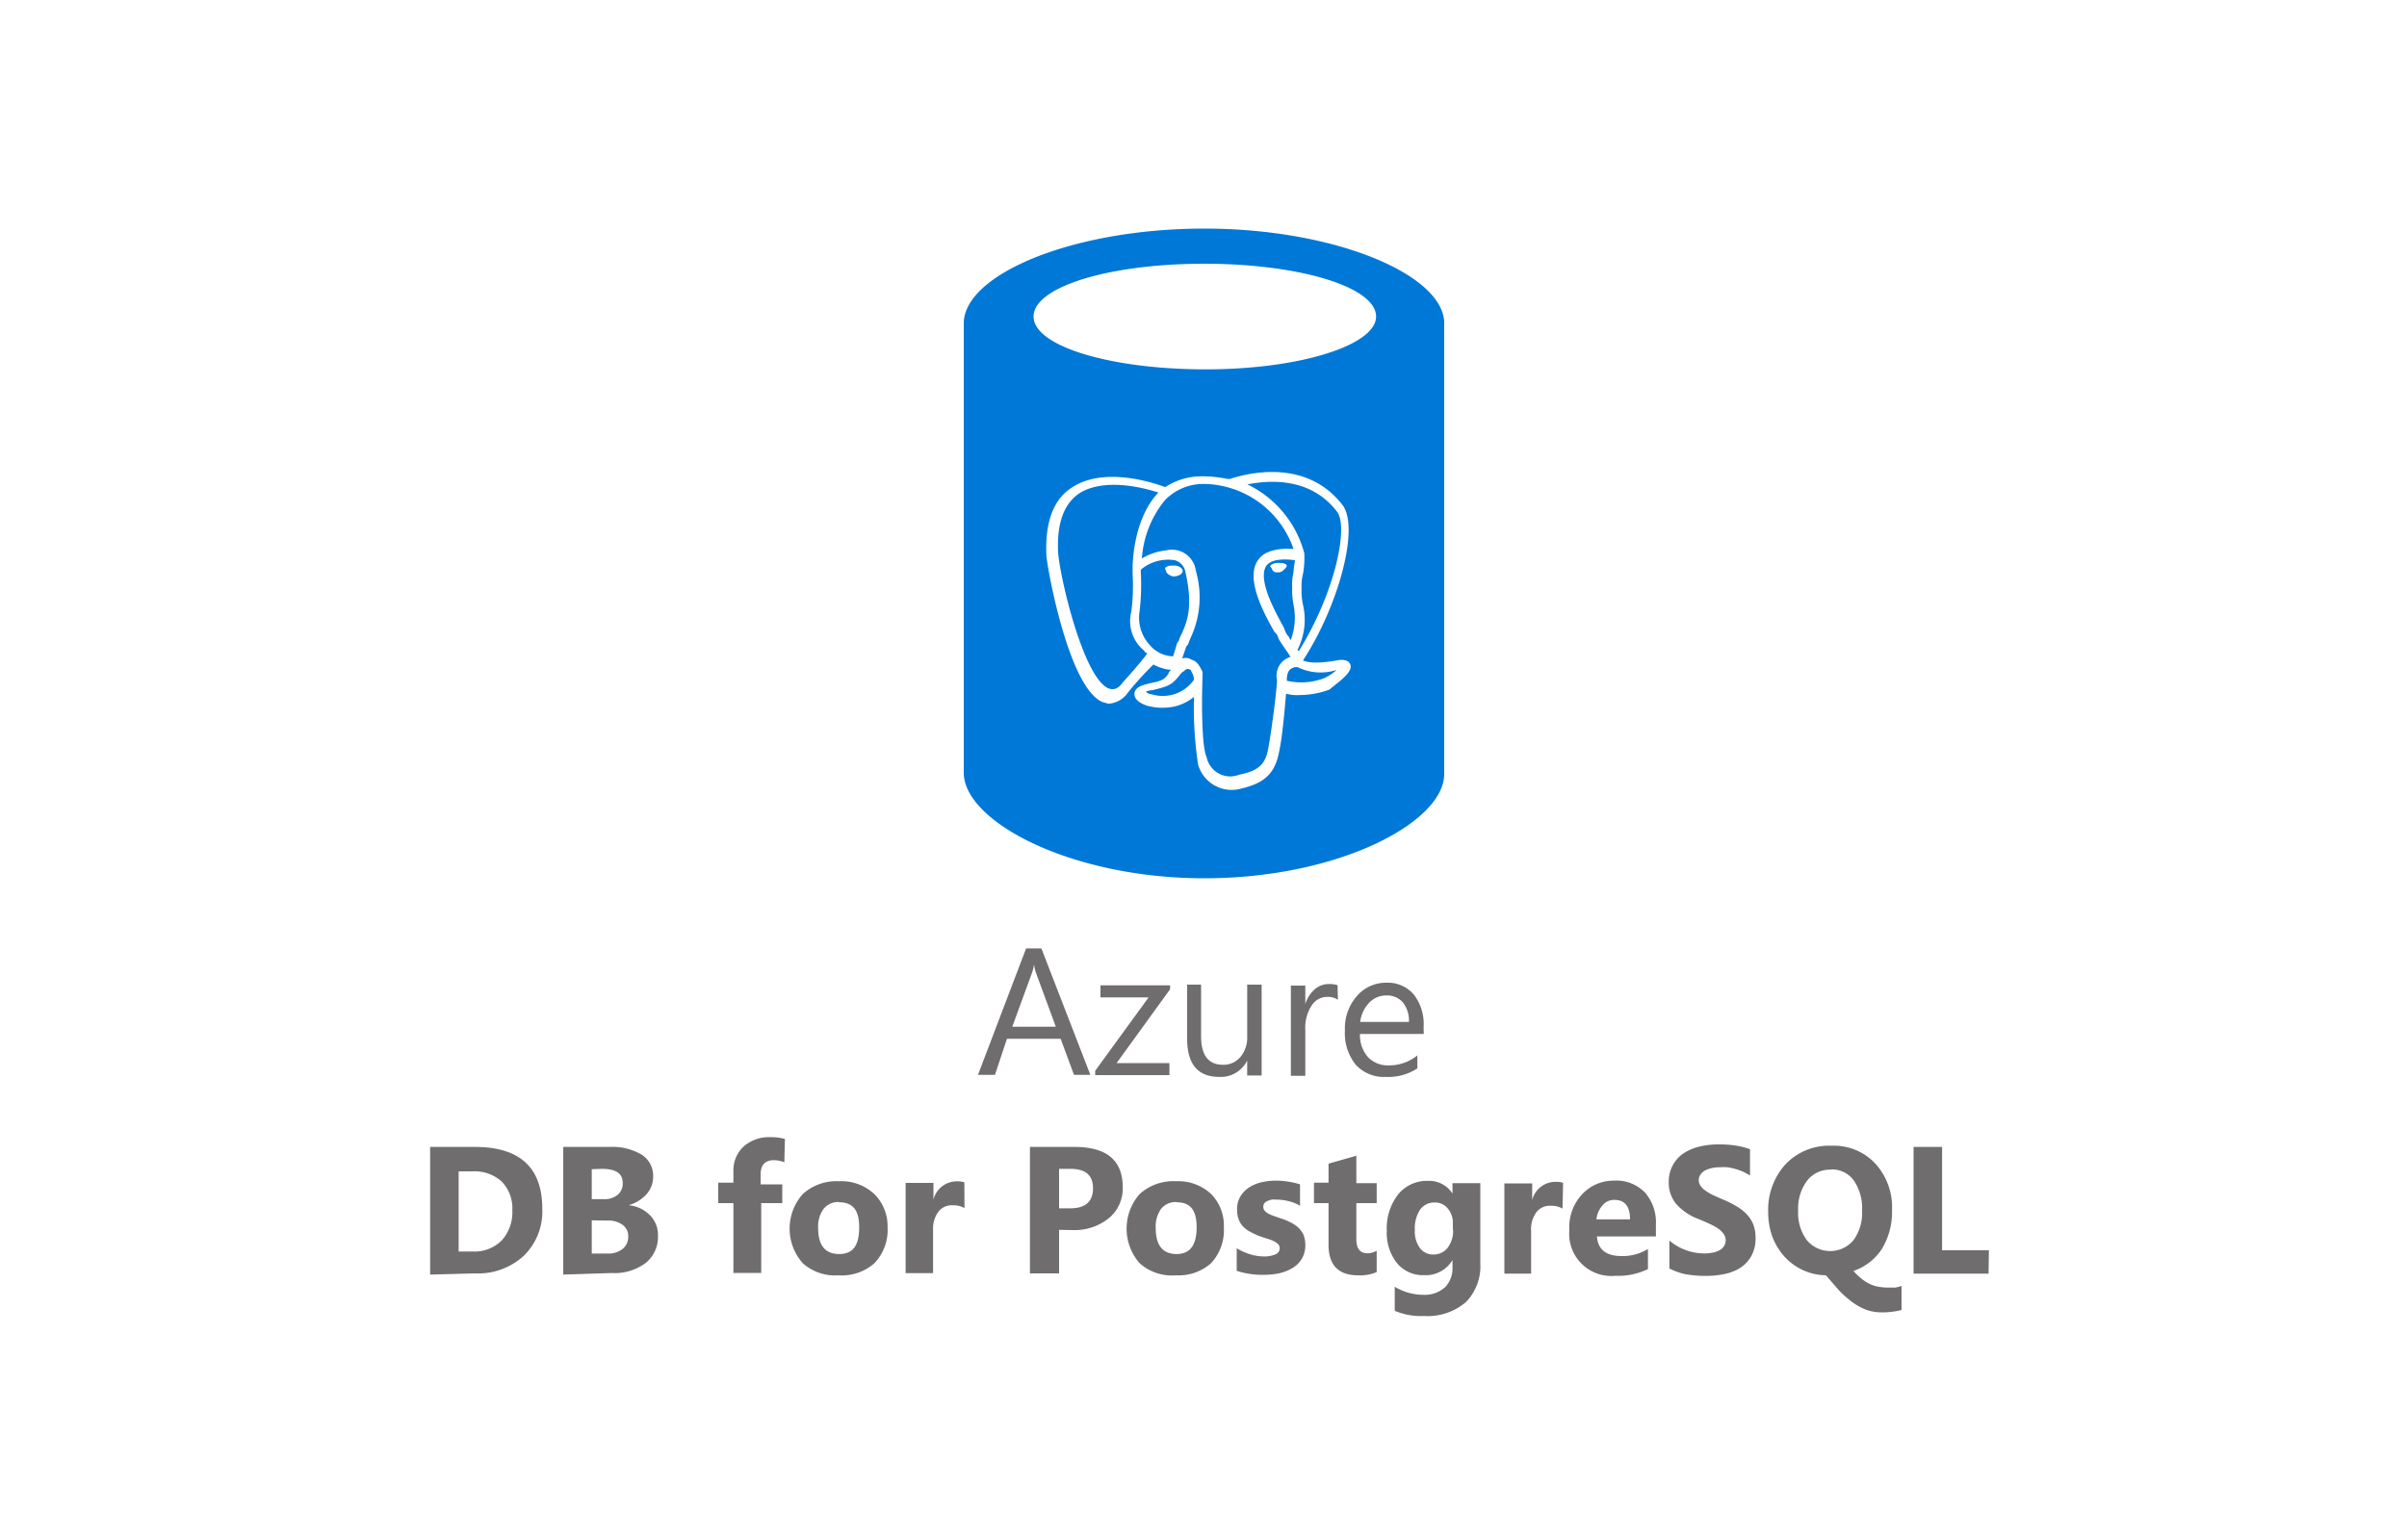 <svg xmlns="http://www.w3.org/2000/svg" width="200" height="128">
	<path d="M99.15 56.12c0 .12.12.34 0 .46a3.17 3.17 0 0 1-3.48 1.12.58.58 0 0 1-.45-.22 2.08 2.08 0 0 1 .56-.12c1.35-.33 1.57-.45 2.14-1.12.11-.11.22-.34.45-.45.22-.23.33-.23.56-.11ZM94 50.84a16.64 16.64 0 0 0 .11-3.15v-.45c0-.23 0-4.05 2.14-6.3-1.35-.45-4.61-1.24-6.64.11-1.24.9-1.8 2.48-1.69 4.84.12 2 2.14 10.69 4.28 11.36.11 0 .56.23 1.12-.56.9-1 1.69-1.92 2-2.37-.11-.11-.23-.11-.23-.22A3.18 3.18 0 0 1 94 50.84Zm3.49 3.71a2.59 2.59 0 0 1-1.92-.9 3.34 3.34 0 0 1-.9-2.7 18.24 18.24 0 0 0 .12-3.37v-.23a3.53 3.53 0 0 1 2.81-.79 1.22 1.22 0 0 1 .9 1c.67 2.93.11 4.17-.34 5.18a2 2 0 0 0-.22.56l-.12.12c-.13.45-.24.79-.35 1.13Zm0-6.64c.45 0 .78-.22.78-.45s-.33-.45-.67-.45-.56 0-.68.12a.11.11 0 0 0-.11.11c0 .11.11.22.11.34a1 1 0 0 0 .55.33ZM108.38 46v.11a7.59 7.59 0 0 1-.11 1.58 4 4 0 0 0-.12 1.24 5.18 5.18 0 0 0 .12 1.35 5.51 5.51 0 0 1-.45 3.71.11.11 0 0 0 .11.11c3-4.84 4.16-10.35 3.15-11.59-2.25-2.92-5.74-2.58-7.43-2.25a8.89 8.89 0 0 1 4.73 5.74Zm-.9 1.57a4.34 4.34 0 0 0-.11 1.24 6.53 6.53 0 0 0 .11 1.46 5.33 5.33 0 0 1-.23 2.93c-.11-.11-.11-.23-.22-.34s-.23-.33-.34-.67c-.67-1.24-2.25-4-1.46-5.18.45-.56 1.46-.56 2.36-.45 0 .23-.11.68-.11 1.01Zm-.56-.56a.11.11 0 0 0-.12-.11c-.11-.11-.33-.11-.67-.11s-.68.22-.56.33.11.23.22.34a.42.42 0 0 0 .34.11h.11c.23 0 .34-.11.56-.33a.38.38 0 0 0 .12-.24Zm.9 8.44h-.23c-.34.11-.67.23-.67 1.13a5.35 5.35 0 0 0 3.15-.23 4.29 4.29 0 0 0 1-.67 4.31 4.31 0 0 1-3.25-.23Zm-.68-1c-.22-.34-.56-.79-.9-1.35a1 1 0 0 0-.34-.57c-.9-1.57-2.47-4.5-1.35-6 .45-.67 1.47-1 2.93-.9a8 8 0 0 0-7.2-5.4h-.11a4.42 4.42 0 0 0-3.38 1.35 8.57 8.57 0 0 0-1.91 4.84 4.73 4.73 0 0 1 2-.67 2 2 0 0 1 2.48 1.68 7.93 7.93 0 0 1-.45 5.63c-.11.22-.11.34-.23.56l-.11.11-.34 1a.91.91 0 0 1 .79.11c.45.11.68.56.9 1v.34c-.11 3.26 0 6.07.34 6.75a2 2 0 0 0 2.7 1.46c1.69-.34 2.25-.9 2.47-2.47.23-1.24.68-4.73.68-5.4a1.62 1.62 0 0 1 1.12-1.92.38.38 0 0 1-.09-.16ZM120 27v37.34c0 4-8.78 8.66-19.92 8.66s-20-4.73-20-8.77V26.88c0-4.05 9-7.88 20-7.88s20.11 3.94 19.92 8Zm-7.8 28.23c-.11-.34-.56-.45-1.12-.34-1.91.34-2.59.11-2.81 0 3-4.61 4.72-11.14 3.26-12.94-3.15-4.05-8.33-2.47-9.34-2.14H102a10.23 10.23 0 0 0-1.92-.22h-.11a5.51 5.51 0 0 0-3.15.9c-.9-.34-5.17-1.8-7.87.11-1.47 1-2.14 2.93-2 5.63.11 1.23 1.91 11.13 4.73 12.15.11 0 .33.11.45.11a2.11 2.11 0 0 0 1.57-.9 26.2 26.2 0 0 1 2.14-2.36 3.74 3.74 0 0 0 1.46.45c-.11.11-.22.22-.22.33-.34.45-.45.57-1.58.79-.34.11-1.24.23-1.24.9s1.13 1 1.24 1a4.35 4.35 0 0 0 1.24.12 3.92 3.92 0 0 0 2.47-.9 31.36 31.36 0 0 0 .34 5.62 2.9 2.9 0 0 0 3.6 2c1.91-.45 2.81-1.24 3.15-3.15.23-1 .45-3.38.56-4.73a3.58 3.58 0 0 0 1.13.11 7.31 7.31 0 0 0 2.47-.45c.73-.63 1.97-1.42 1.74-2.09Zm2.14-28.92c0-2.47-6.41-4.39-14.29-4.39s-14.17 1.92-14.17 4.39 6.41 4.39 14.29 4.39 14.17-2.02 14.17-4.39Z" style="fill:#0078d7"/>
	<path d="M90.6 89.34h-1.36l-1.11-3h-4.46l-1 3h-1.41l4-10.51h1.27Zm-2.87-4-1.65-4.48a3.34 3.34 0 0 1-.16-.7 4.22 4.22 0 0 1-.17.7l-1.64 4.48Zm9.49-3.11-4.44 6.13h4.39v1H91V89l4.44-6.1h-4v-1h5.79Zm7.61 7.16h-1.2v-1.24a2.45 2.45 0 0 1-2.31 1.36c-1.79 0-2.68-1.06-2.68-3.19v-4.48h1.16v4.29c0 1.58.61 2.37 1.82 2.37a1.82 1.82 0 0 0 1.45-.65 2.5 2.5 0 0 0 .56-1.69v-4.32h1.2Zm6.34-6.29a1.47 1.47 0 0 0-.91-.24 1.51 1.51 0 0 0-1.28.73 3.29 3.29 0 0 0-.52 2v3.83h-1.2v-7.5h1.2v1.54a2.61 2.61 0 0 1 .78-1.23 1.77 1.77 0 0 1 1.18-.44 2 2 0 0 1 .72.1Zm7.13 2.84H113a2.8 2.8 0 0 0 .67 1.93 2.3 2.3 0 0 0 1.77.68 3.69 3.69 0 0 0 2.33-.83v1.08a4.41 4.41 0 0 1-2.61.71 3.18 3.18 0 0 1-2.5-1 4.2 4.2 0 0 1-.91-2.87 4.09 4.09 0 0 1 1-2.86 3.19 3.19 0 0 1 2.46-1.1 2.84 2.84 0 0 1 2.28 1 4 4 0 0 1 .8 2.65Zm-1.23-1a2.43 2.43 0 0 0-.5-1.62 1.73 1.73 0 0 0-1.37-.58 1.94 1.94 0 0 0-1.44.61 2.81 2.81 0 0 0-.74 1.59Zm-81.33 21V95.33h3.72q5.59 0 5.6 5.13a5.15 5.15 0 0 1-1.53 3.91 5.62 5.62 0 0 1-4.07 1.47Zm2.37-8.58v6.66h1.17a3.18 3.18 0 0 0 2.41-.92 3.5 3.5 0 0 0 .88-2.52 3.18 3.18 0 0 0-.87-2.36 3.33 3.33 0 0 0-2.44-.86Zm8.69 8.58V95.33h3.82a4.78 4.78 0 0 1 2.71.65 2.07 2.07 0 0 1 .94 1.82 2.15 2.15 0 0 1-.57 1.48 3.08 3.08 0 0 1-1.47.89A2.89 2.89 0 0 1 54 101a2.29 2.29 0 0 1 .67 1.67 2.78 2.78 0 0 1-1 2.29 4.29 4.29 0 0 1-2.82.85Zm2.37-8.76v2.49h1a1.7 1.7 0 0 0 1.15-.36 1.19 1.19 0 0 0 .42-1c0-.78-.57-1.16-1.73-1.16Zm0 4.25v2.76h1.28a1.92 1.92 0 0 0 1.28-.38 1.27 1.27 0 0 0 .47-1 1.15 1.15 0 0 0-.46-1 2 2 0 0 0-1.28-.36Zm16-4.82a2.29 2.29 0 0 0-.86-.18c-.74 0-1.11.4-1.11 1.21v.8H65V100h-1.75v5.8h-2.31V100h-1.26v-1.7h1.26v-.93a2.71 2.71 0 0 1 .84-2.07 3.19 3.19 0 0 1 2.27-.78 3.87 3.87 0 0 1 1.17.15Zm4.48 9.39a4 4 0 0 1-2.94-1 4.32 4.32 0 0 1 0-5.76 4.16 4.16 0 0 1 3-1.06 4 4 0 0 1 2.93 1.06 3.75 3.75 0 0 1 1.11 2.76 4 4 0 0 1-1.1 3 4.09 4.09 0 0 1-3 1Zm.06-6.09a1.54 1.54 0 0 0-1.27.56 2.46 2.46 0 0 0-.46 1.6c0 1.44.58 2.16 1.75 2.16s1.66-.74 1.66-2.22-.56-2.08-1.68-2.08Zm10.43.5a1.91 1.91 0 0 0-1-.23 1.39 1.39 0 0 0-1.18.55 2.38 2.38 0 0 0-.43 1.51v3.58h-2.28v-7.5h2.31v1.39a2 2 0 0 1 2-1.52 1.73 1.73 0 0 1 .57.08Zm7.86 1.81v3.62h-2.42V95.33h3.71q4 0 4 3.35a3.2 3.2 0 0 1-1.14 2.56 4.51 4.51 0 0 1-3 1Zm0-5.07v3.28h.93c1.26 0 1.89-.56 1.89-1.66s-.63-1.62-1.89-1.62Zm9.7 8.85a4 4 0 0 1-3-1 4.35 4.35 0 0 1 0-5.76 4.17 4.17 0 0 1 3-1.06 4 4 0 0 1 2.93 1.06 3.72 3.72 0 0 1 1.06 2.78 4 4 0 0 1-1.09 3 4.09 4.09 0 0 1-2.9.98Zm.06-6.09a1.56 1.56 0 0 0-1.28.56 2.52 2.52 0 0 0-.45 1.6q0 2.16 1.74 2.16c1.11 0 1.66-.74 1.66-2.22s-.56-2.08-1.67-2.08Zm5 5.71v-1.87a4.76 4.76 0 0 0 1.14.51 3.89 3.89 0 0 0 1.07.17 2.31 2.31 0 0 0 1-.17.54.54 0 0 0 .36-.51.47.47 0 0 0-.16-.37 1.8 1.8 0 0 0-.41-.26 4.08 4.08 0 0 0-.56-.19l-.58-.2a6.35 6.35 0 0 1-.78-.37 2.19 2.19 0 0 1-.58-.45 1.74 1.74 0 0 1-.35-.59 2.36 2.36 0 0 1-.12-.8 2 2 0 0 1 .28-1.08 2.27 2.27 0 0 1 .73-.75 3.3 3.3 0 0 1 1-.42 5.43 5.43 0 0 1 1.22-.14 6.87 6.87 0 0 1 1 .08 6.73 6.73 0 0 1 1 .23v1.78a3.37 3.37 0 0 0-.94-.38 3.72 3.72 0 0 0-1-.13 2 2 0 0 0-.43 0 1.6 1.6 0 0 0-.35.12.62.62 0 0 0-.25.19.48.48 0 0 0-.08.28.49.49 0 0 0 .13.35 1.11 1.11 0 0 0 .34.25 2.88 2.88 0 0 0 .47.19l.52.18a5.44 5.44 0 0 1 .84.35 2.69 2.69 0 0 1 .64.44 2.21 2.21 0 0 1 .41.6 2.31 2.31 0 0 1 .14.82 2.14 2.14 0 0 1-.29 1.14 2.18 2.18 0 0 1-.77.77 3.73 3.73 0 0 1-1.1.44 6.26 6.26 0 0 1-1.31.13 6.83 6.83 0 0 1-2.19-.32Zm11.63.11a3.47 3.47 0 0 1-1.55.27c-1.63 0-2.45-.85-2.45-2.54V100h-1.21v-1.7h1.21v-1.58l2.31-.66v2.28h1.69V100h-1.69v3q0 1.17.93 1.17a1.59 1.59 0 0 0 .76-.21ZM123 105a4.25 4.25 0 0 1-1.2 3.23 4.9 4.9 0 0 1-3.51 1.15 5.51 5.51 0 0 1-2.4-.43v-2a4.59 4.59 0 0 0 2.34.67 2.54 2.54 0 0 0 1.82-.61 2.25 2.25 0 0 0 .64-1.69v-.59a2.59 2.59 0 0 1-2.34 1.26 2.81 2.81 0 0 1-2.27-1 4.05 4.05 0 0 1-.85-2.71 4.57 4.57 0 0 1 .94-3 3.07 3.07 0 0 1 2.47-1.13 2.29 2.29 0 0 1 2.05 1.06v-.87H123Zm-2.28-2.75v-.59a1.82 1.82 0 0 0-.42-1.21 1.35 1.35 0 0 0-1.1-.5 1.43 1.43 0 0 0-1.21.6 2.83 2.83 0 0 0-.43 1.69 2.36 2.36 0 0 0 .41 1.48 1.36 1.36 0 0 0 1.15.55 1.45 1.45 0 0 0 1.16-.55 2.32 2.32 0 0 0 .46-1.49Zm9.11-1.8a1.91 1.91 0 0 0-1-.23 1.39 1.39 0 0 0-1.18.55 2.38 2.38 0 0 0-.43 1.51v3.58H125v-7.5h2.31v1.39a2 2 0 0 1 2-1.52 1.73 1.73 0 0 1 .57.08Zm7.76 2.32h-4.9c.08 1.09.77 1.63 2.06 1.63a4 4 0 0 0 2.18-.59v1.67a5.64 5.64 0 0 1-2.7.56 3.5 3.5 0 0 1-3.83-3.81 4 4 0 0 1 1.09-3 3.6 3.6 0 0 1 2.66-1.1 3.28 3.28 0 0 1 2.54 1 3.74 3.74 0 0 1 .9 2.64Zm-2.15-1.42c0-1.08-.43-1.62-1.3-1.62a1.26 1.26 0 0 0-1 .47 2.08 2.08 0 0 0-.49 1.15Zm3.27 4.11v-2.35a4.37 4.37 0 0 0 1.38.8 4.42 4.42 0 0 0 1.51.27 3.53 3.53 0 0 0 .78-.08 1.92 1.92 0 0 0 .56-.22 1 1 0 0 0 .33-.34.9.9 0 0 0-.07-1 1.85 1.85 0 0 0-.47-.45 5.46 5.46 0 0 0-.73-.39c-.27-.13-.58-.26-.9-.39a4.57 4.57 0 0 1-1.83-1.25 2.72 2.72 0 0 1-.61-1.79 2.83 2.83 0 0 1 .33-1.41 2.79 2.79 0 0 1 .9-1 4.14 4.14 0 0 1 1.32-.56 6.65 6.65 0 0 1 1.58-.18 9 9 0 0 1 1.45.1 5.89 5.89 0 0 1 1.17.3v2.19a3.6 3.6 0 0 0-.58-.32 4.41 4.41 0 0 0-.64-.23 5.42 5.42 0 0 0-.65-.14 4.59 4.59 0 0 0-.62 0 2.77 2.77 0 0 0-.73.08 1.93 1.93 0 0 0-.56.21 1.14 1.14 0 0 0-.35.34.8.8 0 0 0-.13.43.82.82 0 0 0 .14.47 1.68 1.68 0 0 0 .4.4 4.83 4.83 0 0 0 .62.37l.83.37a7.93 7.93 0 0 1 1.13.56 3.88 3.88 0 0 1 .86.67 2.64 2.64 0 0 1 .55.85 3 3 0 0 1 .19 1.12 3 3 0 0 1-.33 1.47 2.82 2.82 0 0 1-.91 1 3.86 3.86 0 0 1-1.33.53 7.48 7.48 0 0 1-1.6.16 9.63 9.63 0 0 1-1.64-.14 5.22 5.22 0 0 1-1.33-.47Zm15.31.2a5.4 5.4 0 0 0 .72.67 3.19 3.19 0 0 0 .69.42 3 3 0 0 0 .72.21 4.88 4.88 0 0 0 .79.06h.54l.28-.06.24-.08v2a4.32 4.32 0 0 1-.65.13 5.76 5.76 0 0 1-1 .07 3.81 3.81 0 0 1-1.32-.23 5 5 0 0 1-1.16-.65 9.24 9.24 0 0 1-1.07-.95l-1.08-1.25a4.74 4.74 0 0 1-1.95-.45 4.69 4.69 0 0 1-1.51-1.12 5.24 5.24 0 0 1-1-1.66 6 6 0 0 1-.34-2 5.64 5.64 0 0 1 1.44-4 5 5 0 0 1 3.84-1.54 4.71 4.71 0 0 1 3.62 1.48 5.39 5.39 0 0 1 1.39 3.87 5.93 5.93 0 0 1-.85 3.24 4.6 4.6 0 0 1-2.36 1.82Zm-1.88-8.44a2.41 2.41 0 0 0-2 .93 3.88 3.88 0 0 0-.73 2.47 3.83 3.83 0 0 0 .73 2.47 2.53 2.53 0 0 0 3.86 0 3.81 3.81 0 0 0 .72-2.46 4.08 4.08 0 0 0-.69-2.52 2.23 2.23 0 0 0-1.87-.91Zm13.09 8.64H159V95.33h2.37v8.59h3.89Z" style="fill:#706d6e"/>
</svg>
